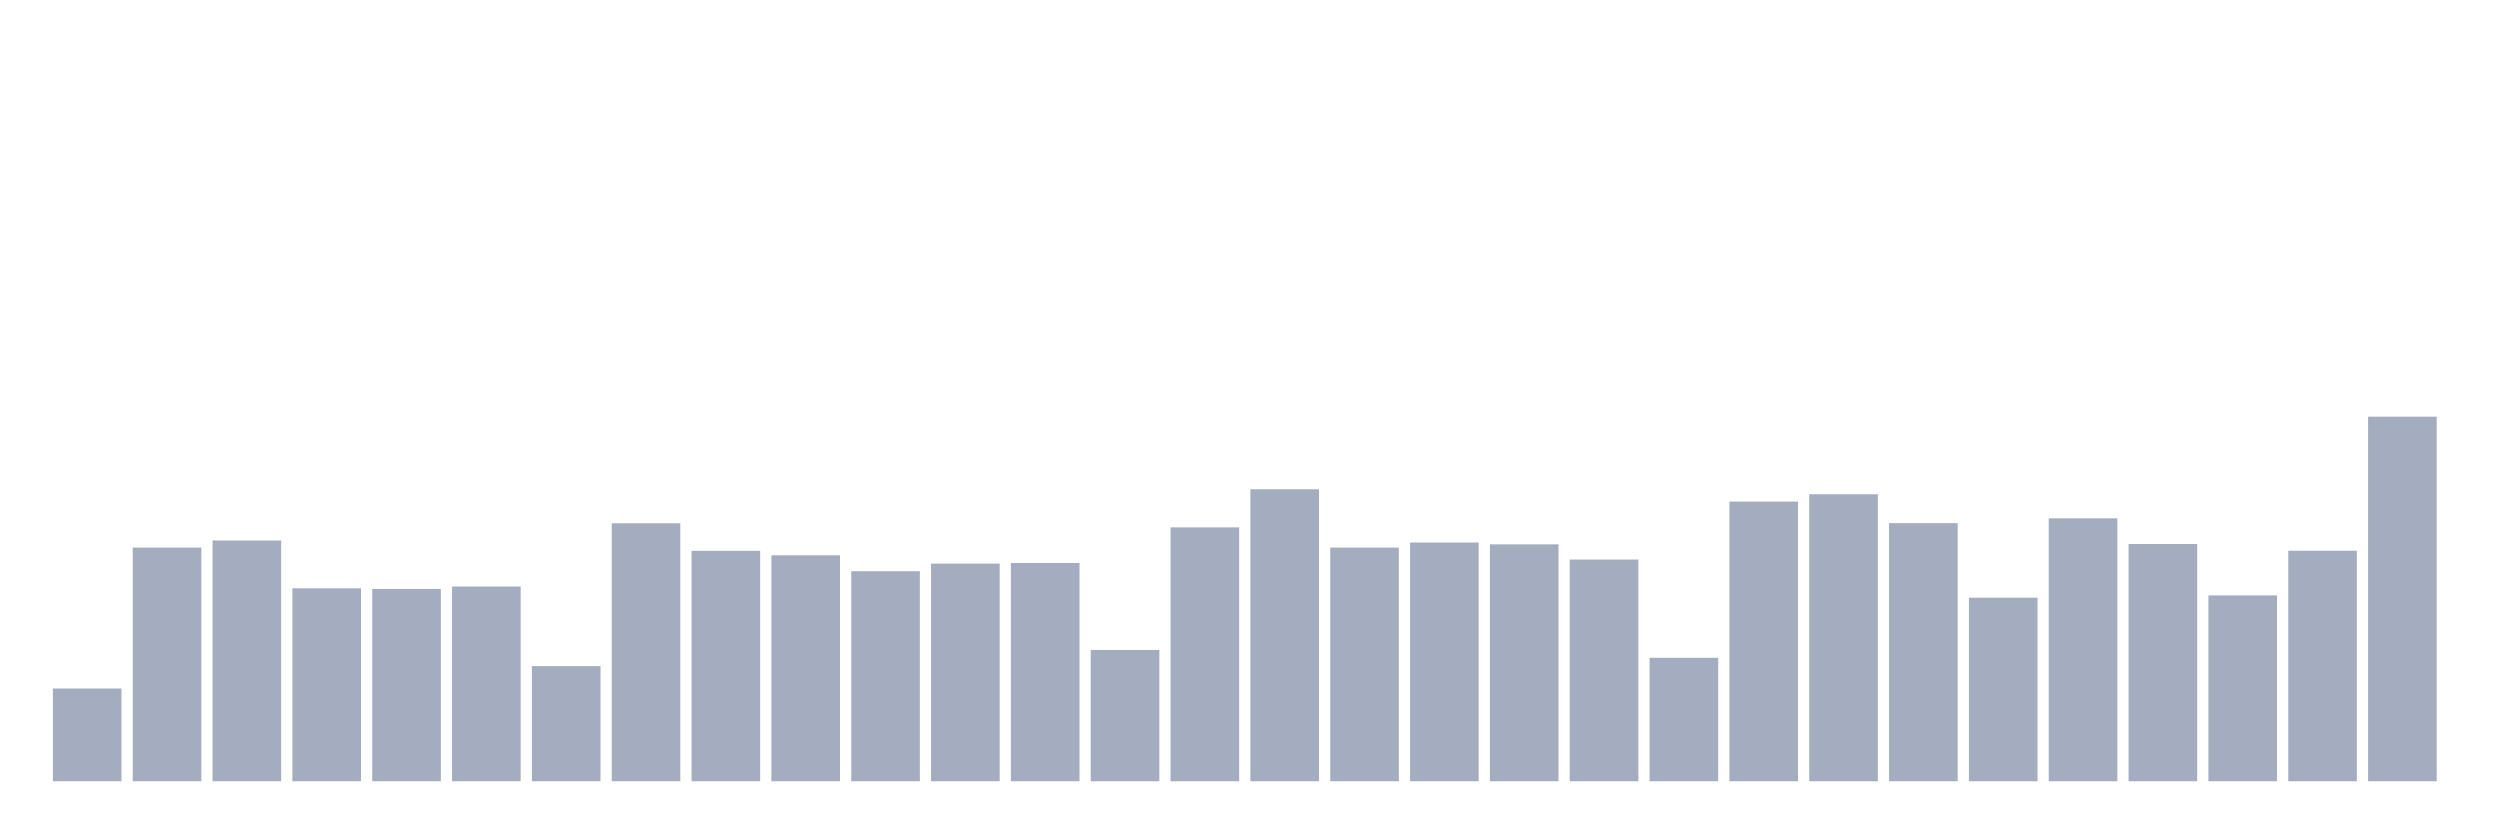 <svg xmlns="http://www.w3.org/2000/svg" viewBox="0 0 480 160"><g transform="translate(10,10)"><rect class="bar" x="0.153" width="13.175" y="122.194" height="17.806" fill="rgb(164,173,192)"></rect><rect class="bar" x="15.482" width="13.175" y="95.137" height="44.863" fill="rgb(164,173,192)"></rect><rect class="bar" x="30.81" width="13.175" y="93.773" height="46.227" fill="rgb(164,173,192)"></rect><rect class="bar" x="46.138" width="13.175" y="102.953" height="37.047" fill="rgb(164,173,192)"></rect><rect class="bar" x="61.466" width="13.175" y="103.092" height="36.908" fill="rgb(164,173,192)"></rect><rect class="bar" x="76.794" width="13.175" y="102.607" height="37.393" fill="rgb(164,173,192)"></rect><rect class="bar" x="92.123" width="13.175" y="117.892" height="22.108" fill="rgb(164,173,192)"></rect><rect class="bar" x="107.451" width="13.175" y="90.466" height="49.534" fill="rgb(164,173,192)"></rect><rect class="bar" x="122.779" width="13.175" y="95.761" height="44.239" fill="rgb(164,173,192)"></rect><rect class="bar" x="138.107" width="13.175" y="96.617" height="43.383" fill="rgb(164,173,192)"></rect><rect class="bar" x="153.436" width="13.175" y="99.67" height="40.33" fill="rgb(164,173,192)"></rect><rect class="bar" x="168.764" width="13.175" y="98.213" height="41.787" fill="rgb(164,173,192)"></rect><rect class="bar" x="184.092" width="13.175" y="98.097" height="41.903" fill="rgb(164,173,192)"></rect><rect class="bar" x="199.42" width="13.175" y="114.794" height="25.206" fill="rgb(164,173,192)"></rect><rect class="bar" x="214.748" width="13.175" y="91.252" height="48.748" fill="rgb(164,173,192)"></rect><rect class="bar" x="230.077" width="13.175" y="83.944" height="56.056" fill="rgb(164,173,192)"></rect><rect class="bar" x="245.405" width="13.175" y="95.137" height="44.863" fill="rgb(164,173,192)"></rect><rect class="bar" x="260.733" width="13.175" y="94.166" height="45.834" fill="rgb(164,173,192)"></rect><rect class="bar" x="276.061" width="13.175" y="94.513" height="45.487" fill="rgb(164,173,192)"></rect><rect class="bar" x="291.39" width="13.175" y="97.426" height="42.574" fill="rgb(164,173,192)"></rect><rect class="bar" x="306.718" width="13.175" y="116.297" height="23.703" fill="rgb(164,173,192)"></rect><rect class="bar" x="322.046" width="13.175" y="86.303" height="53.697" fill="rgb(164,173,192)"></rect><rect class="bar" x="337.374" width="13.175" y="84.893" height="55.107" fill="rgb(164,173,192)"></rect><rect class="bar" x="352.702" width="13.175" y="90.443" height="49.557" fill="rgb(164,173,192)"></rect><rect class="bar" x="368.031" width="13.175" y="104.757" height="35.243" fill="rgb(164,173,192)"></rect><rect class="bar" x="383.359" width="13.175" y="89.518" height="50.482" fill="rgb(164,173,192)"></rect><rect class="bar" x="398.687" width="13.175" y="94.443" height="45.557" fill="rgb(164,173,192)"></rect><rect class="bar" x="414.015" width="13.175" y="104.318" height="35.682" fill="rgb(164,173,192)"></rect><rect class="bar" x="429.344" width="13.175" y="95.738" height="44.262" fill="rgb(164,173,192)"></rect><rect class="bar" x="444.672" width="13.175" y="70" height="70" fill="rgb(164,173,192)"></rect></g></svg>